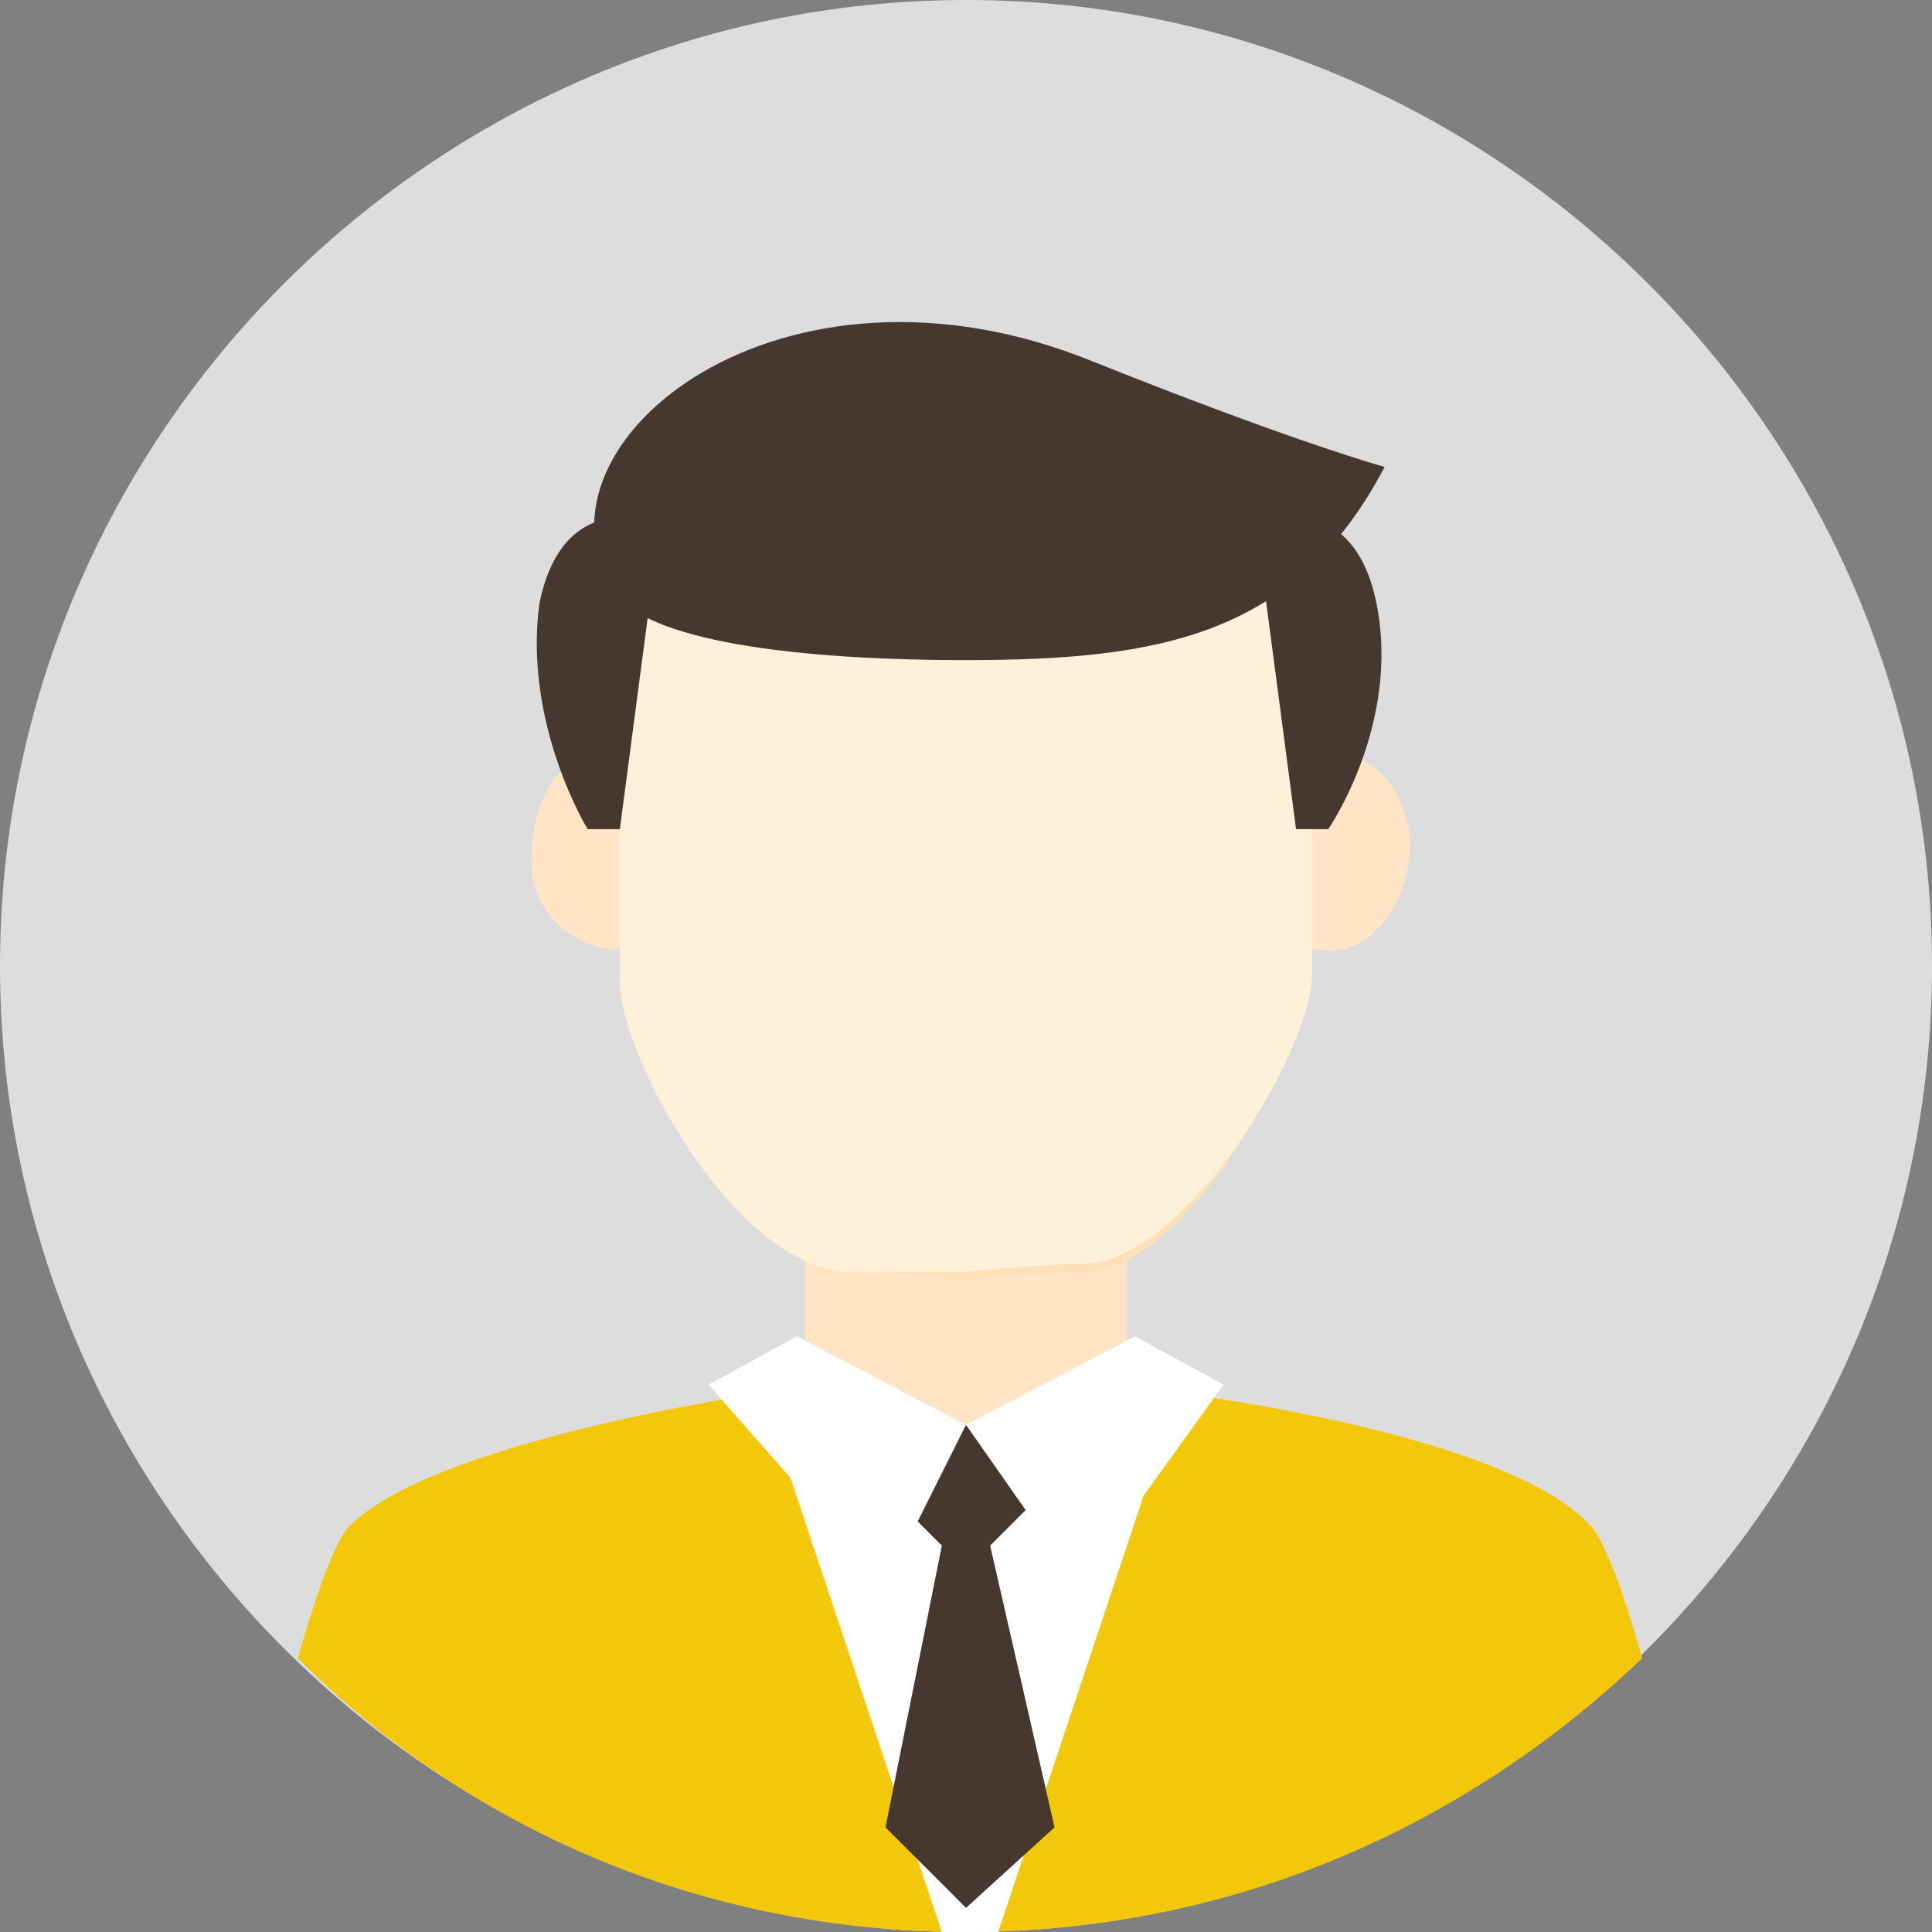 <?xml version="1.0" standalone="no"?><!DOCTYPE svg PUBLIC "-//W3C//DTD SVG 1.1//EN" "http://www.w3.org/Graphics/SVG/1.1/DTD/svg11.dtd"><svg t="1621783942523" class="icon" viewBox="0 0 1024 1024" version="1.1" xmlns="http://www.w3.org/2000/svg" p-id="3557" xmlns:xlink="http://www.w3.org/1999/xlink" width="200" height="200"><rect x="0" y="0" width="1024" height="1024" fill="#808080" stroke="none"/><defs><style type="text/css"></style></defs><path d="M0 512c0 281.6 230.4 512 512 512s512-230.4 512-512S793.6 0 512 0 0 230.4 0 512z" fill="#DDDDDD" p-id="3558"></path><path d="M512 1024c140.8 0 264.53-55.47 358.4-145.07-8.53-29.87-17.07-55.47-25.6-68.27-42.67-51.2-221.87-72.53-221.87-72.53L512 768l-106.67-29.87s-179.2 25.6-221.87 72.53c-8.53 12.8-17.07 38.4-25.6 68.27C247.47 968.53 371.2 1024 512 1024z" fill="#F4C80A" p-id="3559"></path><path d="M281.6 456.53c0-29.87 12.8-55.47 34.13-55.47s42.67 17.07 46.93 46.93c4.27 29.87-12.8 55.47-34.13 55.47s-46.93-17.06-46.93-46.93zM426.67 627.2v149.33h170.67V627.2H426.67z m273.06-123.73c-21.33 0-38.4-29.87-34.13-55.47 4.27-29.87 25.6-51.2 46.93-46.93 21.33 0 38.4 29.87 34.13 55.47-4.26 29.86-25.59 51.19-46.93 46.93z" fill="#FFE5C5" p-id="3560"></path><path d="M512 213.33S328.53 221.86 328.53 320v200.53c0 38.4 59.73 149.33 119.47 153.6 29.87 0 64 4.27 64 4.27s38.4-4.27 64-4.27c55.47-4.27 115.2-115.2 115.2-153.6V324.27C695.47 226.13 512 213.33 512 213.33" fill="#FEE1B9" p-id="3561"></path><path d="M622.93 243.2C571.73 217.6 512 213.33 512 213.33c-8.53 0-183.47 8.53-183.47 106.67v200.53c0 38.4 59.73 149.33 119.47 153.6h64s38.4-4.27 64-4.27c55.47-4.27 119.47-115.2 119.47-153.6v-192c0-38.39-29.87-68.26-72.54-81.06" fill="#FFF0DA" p-id="3562"></path><path d="M401.07 729.6L499.2 1024h29.87l98.13-294.4L512 755.2l-110.93-25.6z" fill="#FFFFFF" p-id="3563"></path><path d="M524.8 819.2l25.6-25.6-38.4-38.4-38.4 38.4 25.6 25.6-29.87 149.33L512 1011.2l46.93-42.67L524.8 819.2z" fill="#46382E" p-id="3564"></path><path d="M512 755.2l89.6-46.93 46.93 25.6-76.8 106.67L512 755.2z m0 0l-89.6-46.93-46.93 25.6 93.87 106.67L512 755.2z" fill="#FFFFFF" p-id="3565"></path><path d="M704 439.47h-17.07L665.6 277.33s51.2-21.33 64 42.67c12.8 64-25.6 119.47-25.6 119.47m-392.53 0h17.07l21.33-162.13s-51.2-21.33-64 42.67c-8.54 63.99 25.6 119.46 25.6 119.46" fill="#46382E" p-id="3566"></path><path d="M512 349.87c102.4 0 174.93-12.8 221.87-102.4 0 0-46.93-12.8-153.6-55.47-166.4-68.27-302.93 42.67-256 119.47 12.8 25.6 85.33 38.4 187.73 38.4z" fill="#46382E" p-id="3567"></path></svg>